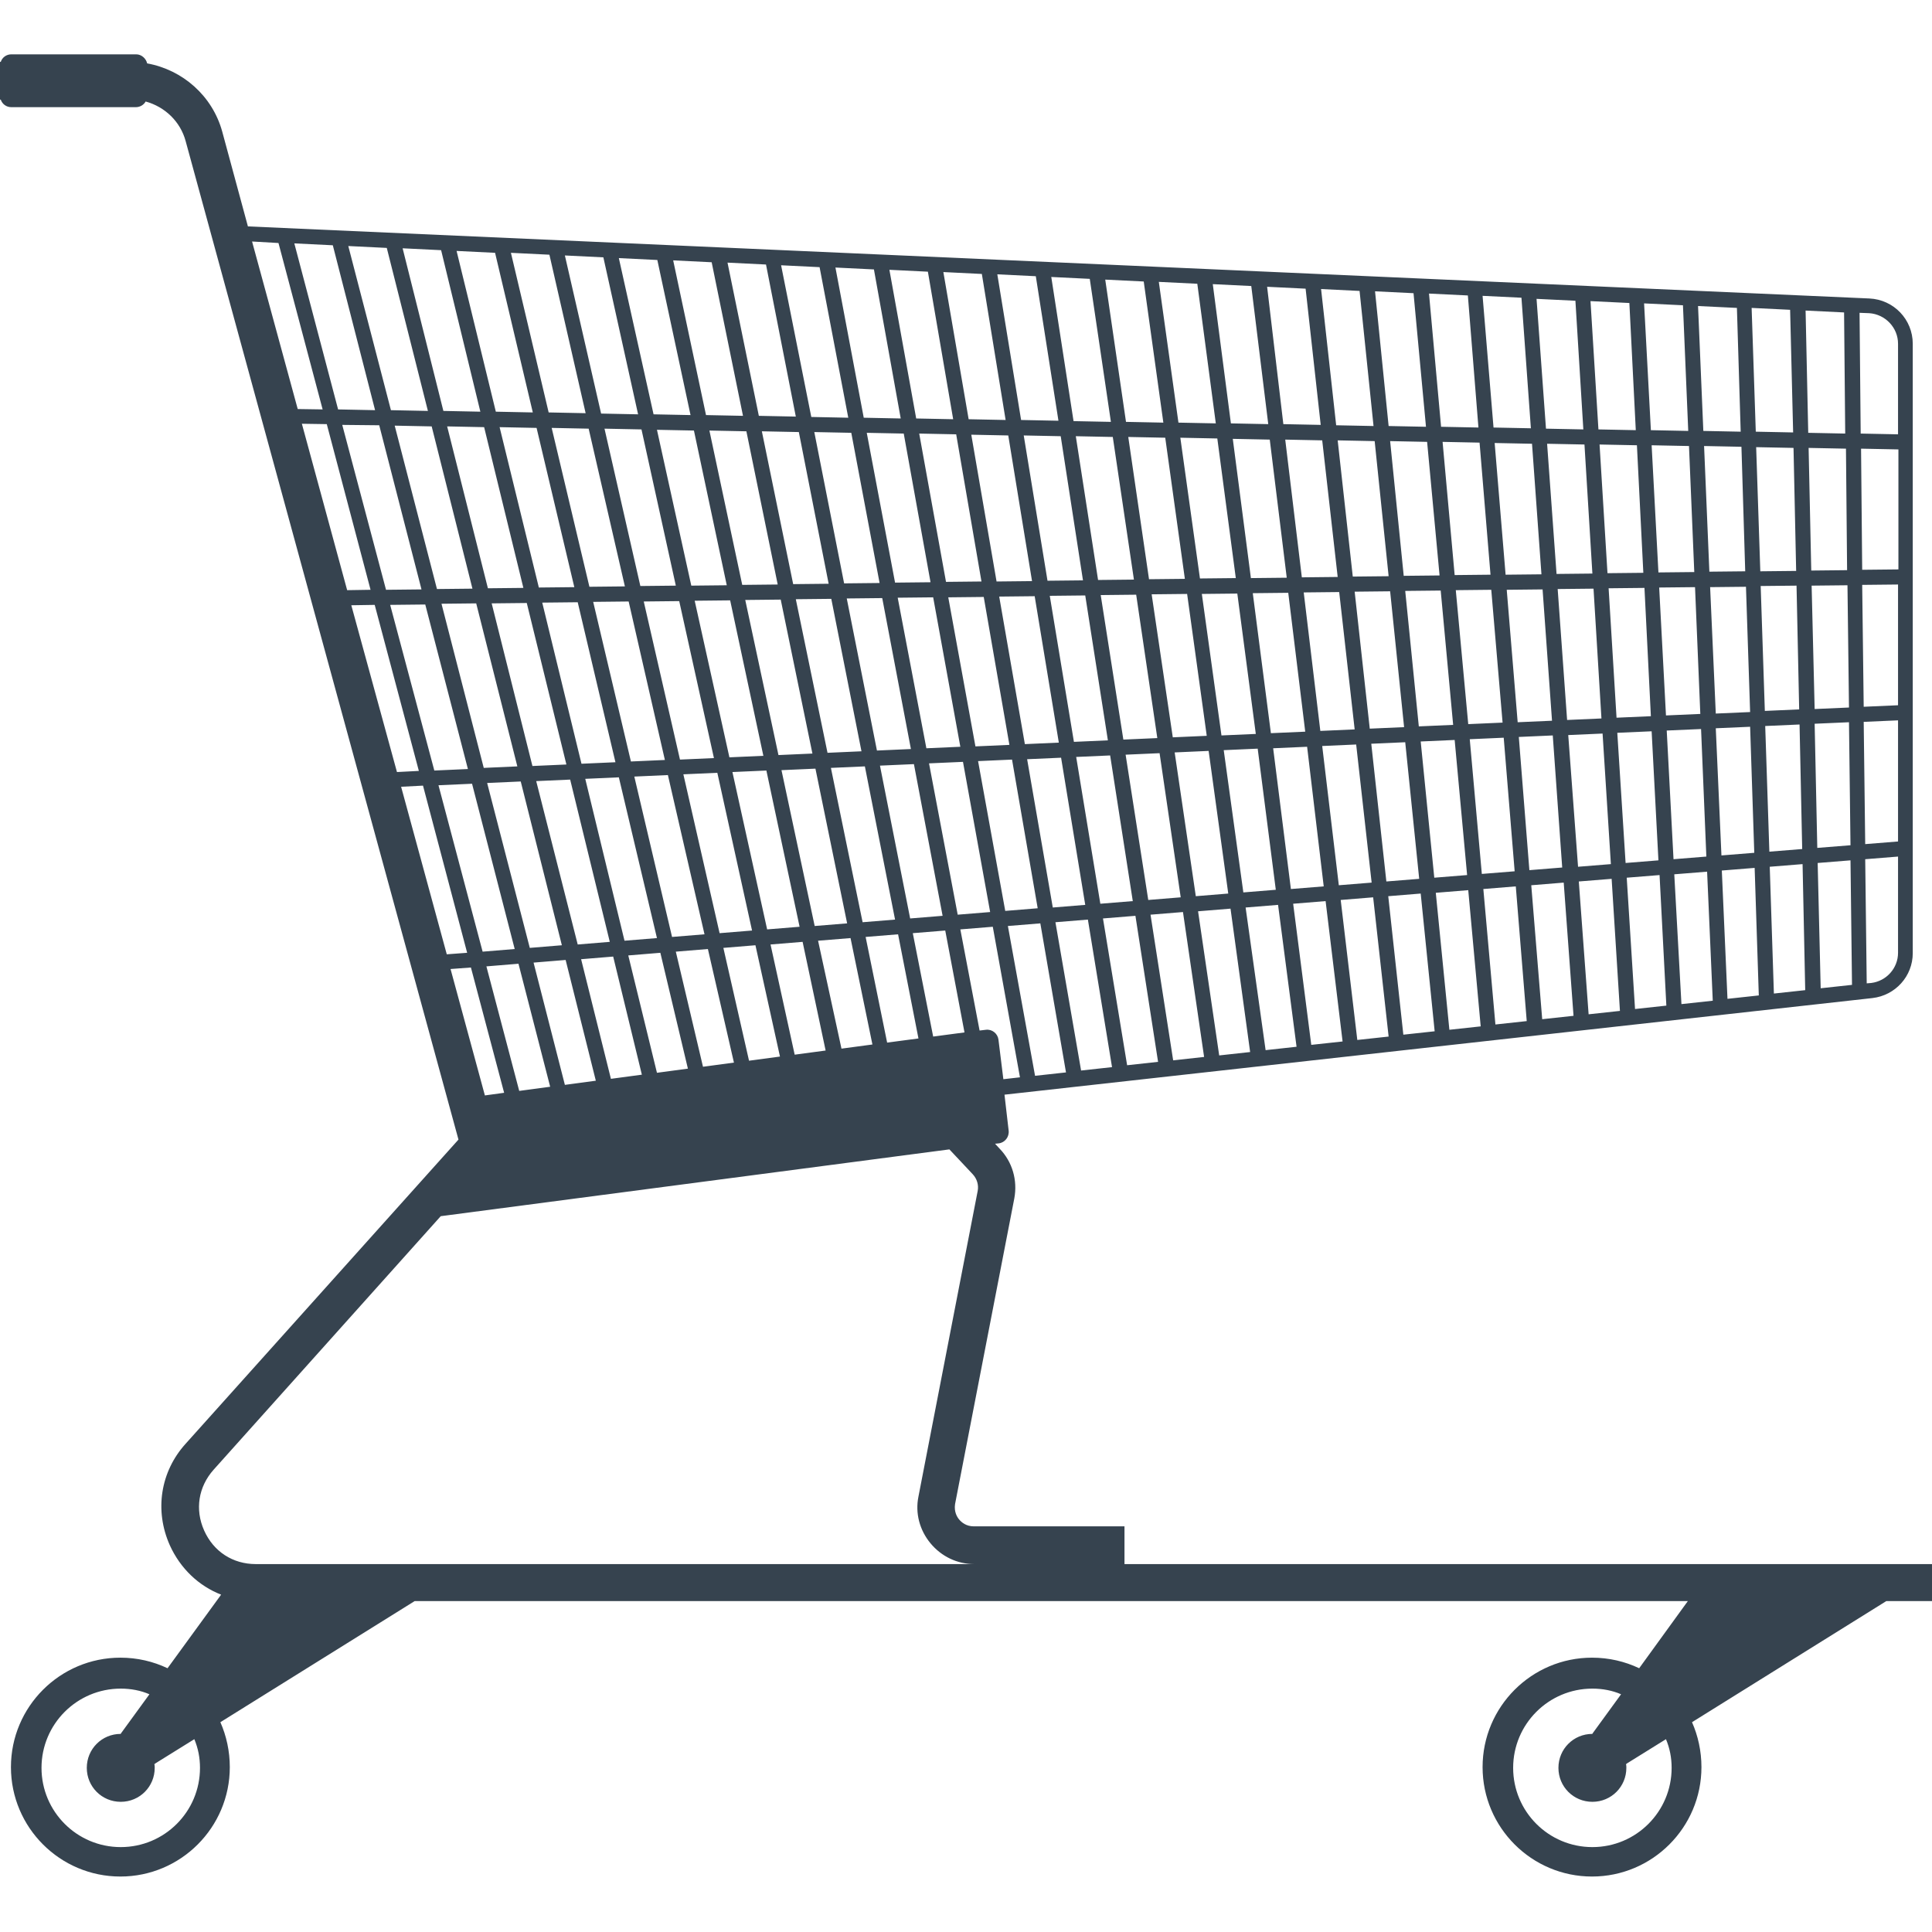 <svg version="1.1" xmlns="http://www.w3.org/2000/svg" x="0" y="0" viewBox="0 0 512 512" xml:space="preserve"><path fill="#36434F" d="M512 424.5v-10H298v-10h-39.9c-2.1 0-3.3-1.1-3.9-1.8-.6-.7-1.4-2.1-1.1-4.1l15.7-81c.9-4.8-.5-9.7-3.9-13.2l-1.2-1.3 1-.1c1.6-.2 2.8-1.7 2.6-3.4l-1.1-9.5 230-25.6c6.1-.7 10.7-5.8 10.7-11.9V91.1c0-6.4-5-11.7-11.5-12L65.7 60l-6.8-25.1C56.3 25.4 48.4 18.5 39 16.8c-.3-1.3-1.5-2.4-2.9-2.4H3c-1.3 0-2.4.8-2.8 2H0v10h.2c.4 1.2 1.5 2 2.8 2h33c1.1 0 2.1-.6 2.6-1.5 5.1 1.4 9.2 5.3 10.6 10.5L121.5 302l-72.3 80.6c-6.7 7.4-8.3 17.7-4.2 26.9 2.8 6.2 7.7 10.8 13.6 13.1l-14.2 19.5c-3.8-1.8-8-2.8-12.5-2.8-16 0-29 13-29 29s13 29 29 29 29-13 29-29c0-4.2-.9-8.3-2.5-11.9l51.5-32.1h337.4l-12.9 17.8c-3.8-1.8-8-2.8-12.5-2.8-16 0-29 13-29 29s13 29 29 29 29-13 29-29c0-4.2-.9-8.3-2.5-11.9l51.5-32.1H512zM476.8 188l-9.1.4-1.1-33.1 9.5-.1.7 32.8zm3.3-32.8l9.5-.1.4 32.4-9.1.4-.8-32.7zM119.4 256.8l5.4-.4 8.8 33.2-5.1.7-9.1-33.5zm48.7-51l8.9-.4 9.7 42.2-8.6.7-10-42.5zm6 42.8l-8.6.7-10.4-42.9 8.9-.4 10.1 42.6zm7-43.4l9-.4 9.2 41.8-8.6.7-9.6-42.1zm13-.6l9-.4 8.8 41.4-8.6.7-9.2-41.7zm13-.5l9-.4 8.4 41-8.6.7-8.8-41.3zm-.8-4l-8.8-41.1 9.4-.1 8.4 40.8-9 .4zm-4 .2l-9 .4-9.2-41.5 9.4-.1 8.8 41.2zm-13.1.6l-9 .4-9.6-41.9 9.4-.1 9.2 41.6zm-13 .5l-9 .4-10-42.3 9.4-.1 9.6 42zm-13.1.6l-9 .4-10.4-42.7 9.4-.1 10 42.4zm-13 .6l-9 .4-10.8-43.1 9.3-.1 10.5 42.8zm1 4l10.5 43-8.5.7-11-43.3 9-.4zm-2.2 43.9l-8.5.7-11.3-43.7 8.9-.4 10.9 43.4zm-12.5 1l-8.5.7-11.7-44.1 8.9-.4 11.3 43.8zm-12.6 1l-5.4.4-12.1-44.4 5.8-.3 11.7 44.3zm5.1 3.6l8.5-.7 8.4 32.6-8.2 1.1-8.7-33zm12.5-1l8.5-.7 8 32-8.2 1.1-8.3-32.4zm12.6-.9l8.5-.7 7.6 31.3-8.2 1.1-7.9-31.7zm12.5-1l8.5-.7 7.3 30.7-8.2 1.1-7.6-31.1zm12.6-1l8.5-.7 6.9 30.1-8.2 1.1-7.2-30.5zm12.6-1l8.5-.7 6.5 29.5-8.2 1.1-6.8-29.9zm12.5-.9l8.5-.7 6.1 28.8-8.2 1.1-6.4-29.2zm12.6-1l8.6-.7 5.8 28.2-8.2 1.1-6.2-28.6zm12.6-1l8.6-.7 5.4 27.6-8.3 1.1-5.7-28zm-.8-3.9l-8.4-40.9 9-.4 8 40.6-8.6.7zm-9.3-44.9l-8.4-40.7 9.4-.1 8 40.4-9 .4zm5.1-40.9l9.4-.1 7.6 40-9 .4-8-40.3zm13.5-.2l9.4-.1 7.2 39.6-9 .4-7.6-39.9zm13.4-.1l9.4-.1 6.8 39.2-9 .4-7.2-39.5zm13.5-.2l9.4-.1 6.4 38.8-9 .4-6.8-39.1zm185.8 31.1l-9.1.4-1.8-33.9 9.5-.1 1.4 33.6zm2.6-33.6l9.5-.1 1.1 33.2-9.1.4-1.5-33.5zm-15.7 34.2l-9.1.4-2.1-34.3 9.5-.1 1.7 34zm-13.1.6l-9.1.4-2.5-34.7 9.5-.1 2.1 34.4zm-13.1.6l-9.1.4-2.9-35.1 9.5-.1 2.5 34.8zm-13.1.5l-9.1.4-3.3-35.5 9.4-.1 3 35.2zm-13.1.6l-9.1.4-3.6-35.9 9.4-.1 3.3 35.6zm-13 .6l-9.1.4-4-36.3 9.4-.1 3.7 36zm-13.1.6l-9.1.4-4.4-36.7 9.4-.1 4.1 36.4zm-13.1.6l-9.1.4-4.8-37.1 9.4-.1 4.5 36.8zm-13.1.6l-9.1.4-5.2-37.5 9.4-.1 4.9 37.2zm-13 .5l-9 .4-5.6-37.9 9.4-.1 5.2 37.6zm-13.1.6l-9 .4-6-38.3 9.4-.1 5.6 38zm-13.1.6l-9 .4-6.4-38.7 9.4-.1 6 38.4zm-12.4 4.6l6.4 39-8.6.7-6.8-39.3 9-.4zm4-.2l9-.4 6 38.6-8.6.7-6.4-38.9zm13.1-.6l9-.4 5.6 38.2-8.6.7-6-38.5zm13-.6l9-.4 5.2 37.8-8.6.7-5.6-38.1zm13-.6l9-.4 4.8 37.4-8.6.7-5.2-37.7zm13.1-.5l9-.4 4.4 37-8.7.7-4.7-37.3zm13-.6l9-.4 4.1 36.6-8.7.7-4.4-36.9zm13-.6l9-.4 3.7 36.2-8.7.7-4-36.5zm13.1-.6l9-.4 3.3 35.8-8.7.7-3.6-36.1zm13-.6l9-.4 2.9 35.4-8.7.7-3.2-35.7zm13-.6l9-.4 2.5 35-8.7.7-2.8-35.3zm13.1-.5l9.1-.4 2.2 34.6-8.7.7-2.6-34.9zm13-.6l9.1-.4 1.8 34.2-8.7.7-2.2-34.5zm13.1-.6l9.1-.4 1.4 33.8-8.7.7-1.8-34.1zm13-.6l9.1-.4 1.1 33.4-8.7.7-1.5-33.7zm13.1-.6l9.1-.4.7 33-8.7.7-1.1-33.3zm-1.3-41l-1.1-32.9 9.9.2.7 32.6-9.5.1zm-4 0l-9.5.1-1.4-33.3 9.9.2 1 33zm-13.5.2l-9.5.1-1.8-33.7 9.9.2 1.4 33.4zm-13.5.2l-9.5.1-2.1-34.1 9.9.2 1.7 33.8zm-13.5.2l-9.5.1-2.5-34.5 9.9.2L422 152zm-13.5.2l-9.5.1-2.9-34.9 9.9.2 2.5 34.6zm-13.5.1l-9.5.1-3.2-35.3 9.8.2 2.9 35zm-13.5.2l-9.5.1-3.6-35.7 9.8.2 3.3 35.4zm-13.5.2l-9.5.1-4-36.1 9.8.2 3.7 35.8zm-13.5.2l-9.5.1-4.4-36.5 9.8.2 4.1 36.2zm-13.5.2l-9.5.1-4.8-36.9 9.8.2 4.5 36.6zm-13.5.1l-9.5.1-5.2-37.3 9.8.2 4.9 37zm-13.5.2l-9.5.1-5.5-37.7 9.8.2 5.2 37.4zm-13.5.2l-9.5.1-5.9-38.1 9.8.2 5.6 37.8zm-13.5.2l-9.4.1-6.3-38.5 9.8.2 5.9 38.2zm-13.5.2l-9.4.1-6.7-38.9 9.8.2 6.3 38.6zm-13.4.1l-9.4.1-7.1-39.3 9.8.2 6.7 39zm-13.5.2l-9.4.1-7.5-39.7 9.8.2 7.1 39.4zm-13.5.2l-9.4.1-7.9-40.1 9.8.2 7.5 39.8zm-13.5.2l-9.4.1-8.3-40.5 9.8.2 7.9 40.2zm-13.5.2l-9.4.1-8.7-40.9 9.8.2 8.3 40.6zm-13.5.2l-9.4.1-9.1-41.3 9.8.2 8.7 41zm-13.5.1l-9.4.1-9.5-41.7 9.8.2 9.1 41.4zm-13.5.2l-9.4.1-10-42.1 9.8.2 9.6 41.8zm-13.4.2l-9.4.1-10.4-42.5 9.8.2 10 42.2zm-13.5.2l-9.4.1-10.8-42.9 9.8.2 10.4 42.6zm-13.5.2l-9.4.1-11.2-43.3 9.8.2 10.8 43zm1 3.9l10.9 43.2-8.9.4L117 160l9.2-.1zm-2.2 43.9l-8.9.4-11.7-43.9 9.3-.1 11.3 43.6zm-13 .5l-5.8.3-12.1-44.2 6.2-.1 11.7 44zm136.3 70.4l-5.4-27.4 8.6-.7 5.1 27-8.3 1.1zm-6.1-31.3l-8-40.5 9-.4 7.6 40.2-8.6.7zm5-41.1l9-.4 7.2 39.8-8.6.7-7.6-40.1zm13-.6l9-.4 6.8 39.4-8.6.7-7.2-39.7zm16.5 43l6.8 39.5-8.2.9-7.2-39.7 8.6-.7zm4-.3l8.6-.7 6.4 39.1-8.2.9-6.8-39.3zm12.6-1l8.6-.7 6 38.7-8.2.9-6.4-38.9zm12.6-1l8.6-.7 5.6 38.4-8.2.9-6-38.6zm12.6-.9l8.6-.7 5.2 38-8.2.9-5.6-38.2zm12.6-1l8.6-.7 4.9 37.6-8.2.9-5.3-37.8zm12.6-1l8.6-.7 4.5 37.2-8.3.9-4.8-37.4zm12.6-1l8.6-.7 4.1 36.9-8.3.9-4.4-37.1zm12.6-1l8.6-.7 3.7 36.5-8.3.9-4-36.7zm12.6-.9l8.6-.7 3.3 36.1-8.3.9-3.6-36.3zm12.6-1l8.6-.7 2.9 35.7-8.3.9-3.2-35.9zm12.7-1l8.6-.7 2.6 35.3-8.3.9-2.9-35.5zm12.6-1l8.7-.7 2.2 35-8.3.9-2.6-35.2zm12.7-1l8.7-.7 1.8 34.6-8.3.9-2.2-34.8zm12.6-.9l8.7-.7 1.5 34.2-8.3.9-1.9-34.4zm12.6-1l8.7-.7 1.1 33.8-8.3.9-1.5-34zm12.7-1l8.7-.7.7 33.4-8.3.9-1.1-33.6zm12.7-1l8.7-.7.4 33-8.3.9-.8-33.2zm-.1-4l-.7-32.9 9.1-.4.4 32.6-8.8.7zm12.3-33.4l9.1-.4V223l-8.7.7-.4-32.4zm0-4l-.4-32.3 9.5-.1v32l-9.1.4zm-.4-36.3l-.3-32.1 9.9.2v31.8l-9.6.1zm-4 .1l-9.5.1-.7-32.5 9.9.2.3 32.2zm-10.3-36.4l-.7-32.4 10.2.5.3 32.1-9.8-.2zm-4-.1l-9.9-.2-1.1-32.8 10.2.5.8 32.5zm-13.9-.2l-9.9-.2-1.4-33.1 10.3.5 1 32.8zm-13.9-.2l-9.9-.2-1.8-33.6 10.3.5 1.4 33.3zm-13.9-.2l-9.9-.2-2.1-34 10.3.5 1.7 33.7zm-13.9-.2l-9.9-.2-2.5-34.4 10.3.5 2.1 34.1zm-13.9-.3l-9.9-.2-2.9-34.9 10.3.5 2.5 34.6zm-13.9-.2l-9.9-.2-3.2-35.3 10.3.5 2.8 35zm-13.9-.2l-9.9-.2-3.6-35.7 10.2.5 3.3 35.4zm-13.9-.2l-9.9-.2-4-36.1 10.2.5 3.7 35.8zm-14-.3l-9.9-.2-4.3-36.4 10.2.5 4 36.1zm-13.9-.2l-9.9-.2-4.8-36.9 10.2.5 4.5 36.6zm-13.9-.2l-9.9-.2-5.2-37.3 10.2.5 4.9 37zm-13.9-.2l-9.9-.2-5.5-37.7 10.2.5 5.2 37.4zm-13.9-.2l-9.9-.2-5.9-38.2 10.2.5 5.6 37.9zm-13.9-.3l-9.9-.2-6.3-38.6 10.2.5 6 38.3zm-14-.2l-9.8-.2-6.7-39 10.2.5 6.3 38.7zm-13.9-.2l-9.8-.2-7.1-39.4 10.2.5 6.7 39.1zm-13.9-.2l-9.8-.2-7.5-39.8 10.2.5 7.1 39.5zm-13.9-.2l-9.8-.2-8-40.2 10.2.5 7.6 39.9zm-13.9-.3l-9.8-.2-8.3-40.6 10.2.5 7.9 40.3zm-14-.2l-9.8-.2-8.7-41 10.2.5 8.3 40.7zM183 110l-9.8-.2-9.2-41.4 10.2.5L183 110zm-13.9-.2l-9.8-.2-9.6-41.9 10.2.5 9.2 41.6zm-13.9-.3l-9.8-.2-10-42.3 10.2.5 9.6 42zm-14-.2l-9.8-.2L121 66.5l10.2.5 10 42.3zm-13.9-.2l-9.8-.2-10.8-43.1 10.2.5 10.4 42.8zm-13.9-.2l-9.8-.2-11.3-43.5 10.2.5 10.9 43.2zm-14-.2l-9.8-.2-11.6-44 10.2.5 11.2 43.7zm1.1 4l11.2 43.5-9.4.1-11.6-43.7 9.8.1zm-2.3 43.6l-6.2.1-12-44.1 6.6.1 11.6 43.9zm166.4 119.2c-.2-1.6-1.7-2.8-3.3-2.6l-1.7.2-5.1-26.8 8.6-.7 7.2 39.9-4.4.5-1.3-10.5zm231.3-15l-1.2.1-.4-32.9 8.7-.7v25.5c0 4.1-3.1 7.5-7.1 8zM503 91.1v24l-9.9-.2-.3-32 2.6.1c4.2.3 7.6 3.8 7.6 8.1zM73.8 64.4l11.7 44.1-6.6-.1L66.8 64l7 .4zM53 468.5c0 11.6-9.4 21-21 21s-21-9.4-21-21 9.4-21 21-21c2.7 0 5.3.5 7.6 1.5l-7.5 10.3c-.1.1-.1.2-.1.2-5 0-9 4-9 9s4 9 9 9 9-4 9-9c0-.3 0-.7-.1-1 .1 0 .2-.1.3-.2l10.3-6.4c1 2.4 1.5 4.9 1.5 7.6zm14.8-54c-6.1 0-11.2-3.3-13.7-8.9-2.5-5.6-1.5-11.6 2.5-16.1l60.2-67.2 134.8-17.7 6.2 6.6c1.1 1.2 1.6 2.8 1.3 4.4l-15.7 81c-.9 4.4.3 8.9 3.2 12.4 2.9 3.5 7.1 5.5 11.6 5.5H67.8zm375.2 54c0 11.6-9.4 21-21 21s-21-9.4-21-21 9.4-21 21-21c2.7 0 5.3.5 7.6 1.5l-7.5 10.3c-.1.1-.1.2-.1.2-5 0-9 4-9 9s4 9 9 9 9-4 9-9c0-.3 0-.7-.1-1 .1 0 .2-.1.3-.2l10.3-6.4c1 2.4 1.5 4.9 1.5 7.6z"/></svg>
